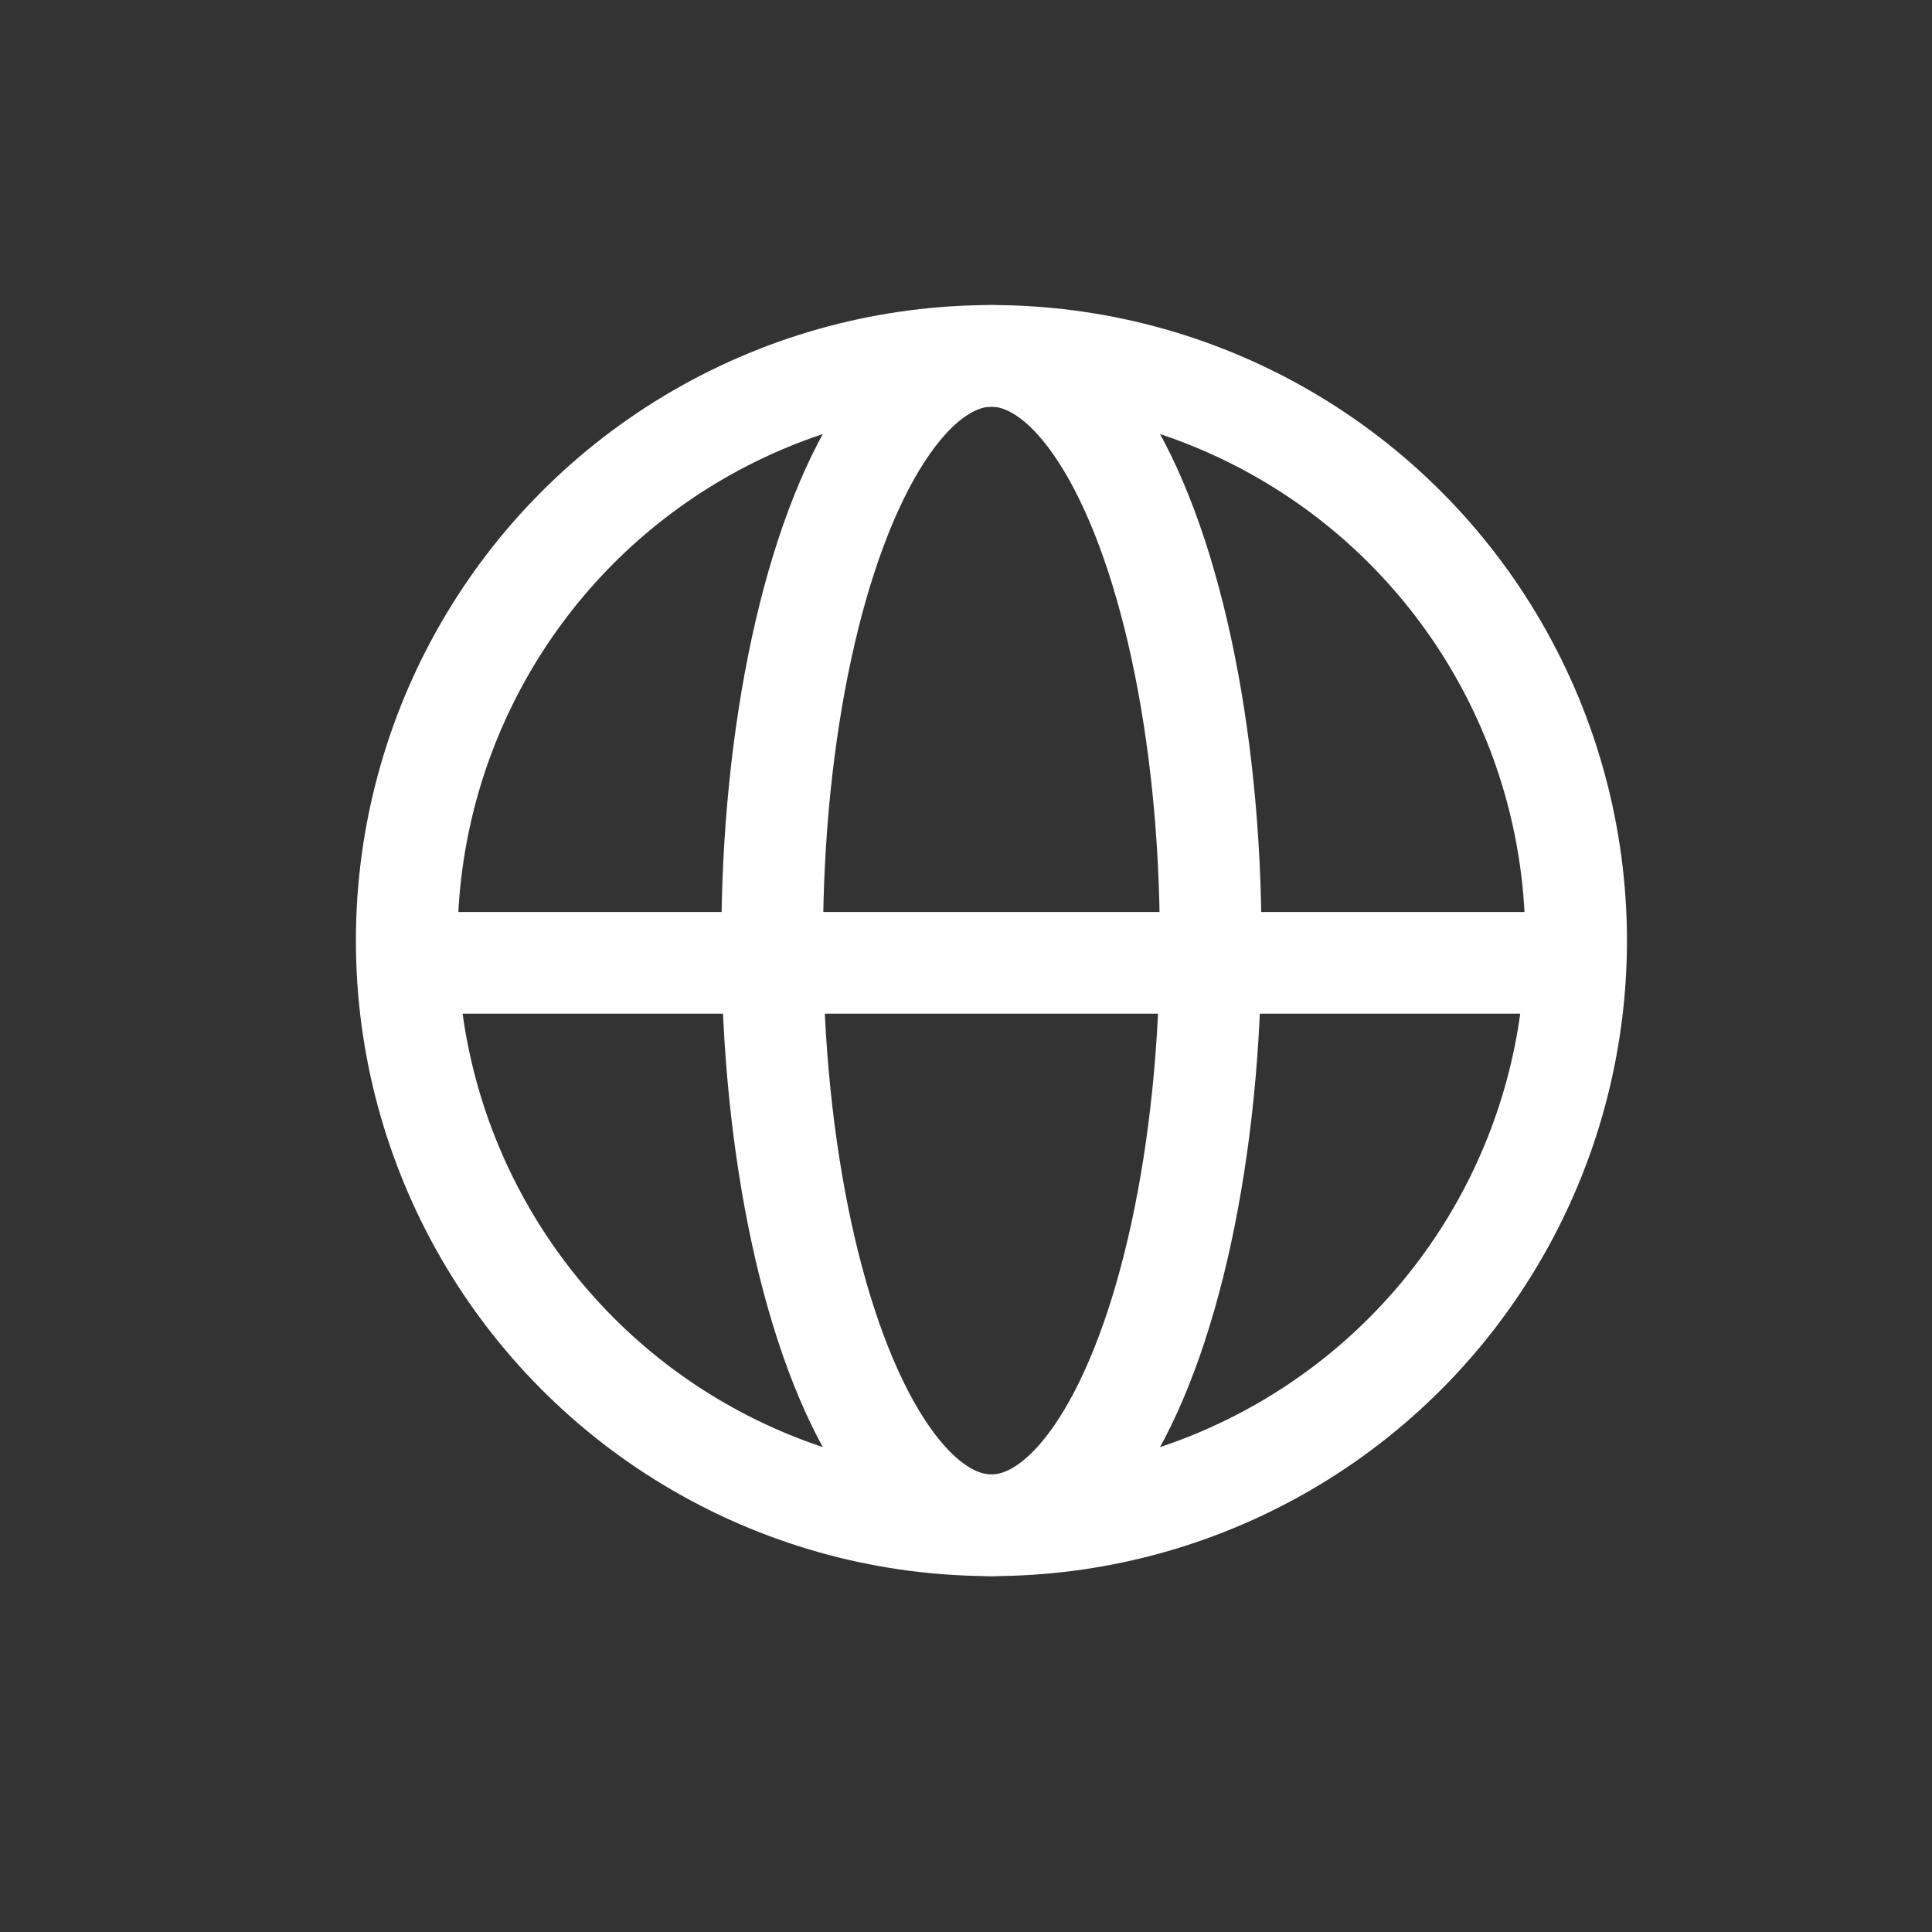<svg width="38" height="38" viewBox="0 0 38 38" fill="none" xmlns="http://www.w3.org/2000/svg">
<rect x="0" y="0" width="38" height="38" fill="#333333" stroke="none"/>
<circle cx="19.5" cy="18.5" r="11.5" stroke="white" stroke-width="2"/>
<ellipse cx="19.5" cy="18.5" rx="4.312" ry="11.5" stroke="white" stroke-width="2"/>
<line x1="8" y1="18.938" x2="31" y2="18.938" stroke="white" stroke-width="2"/>
</svg>
